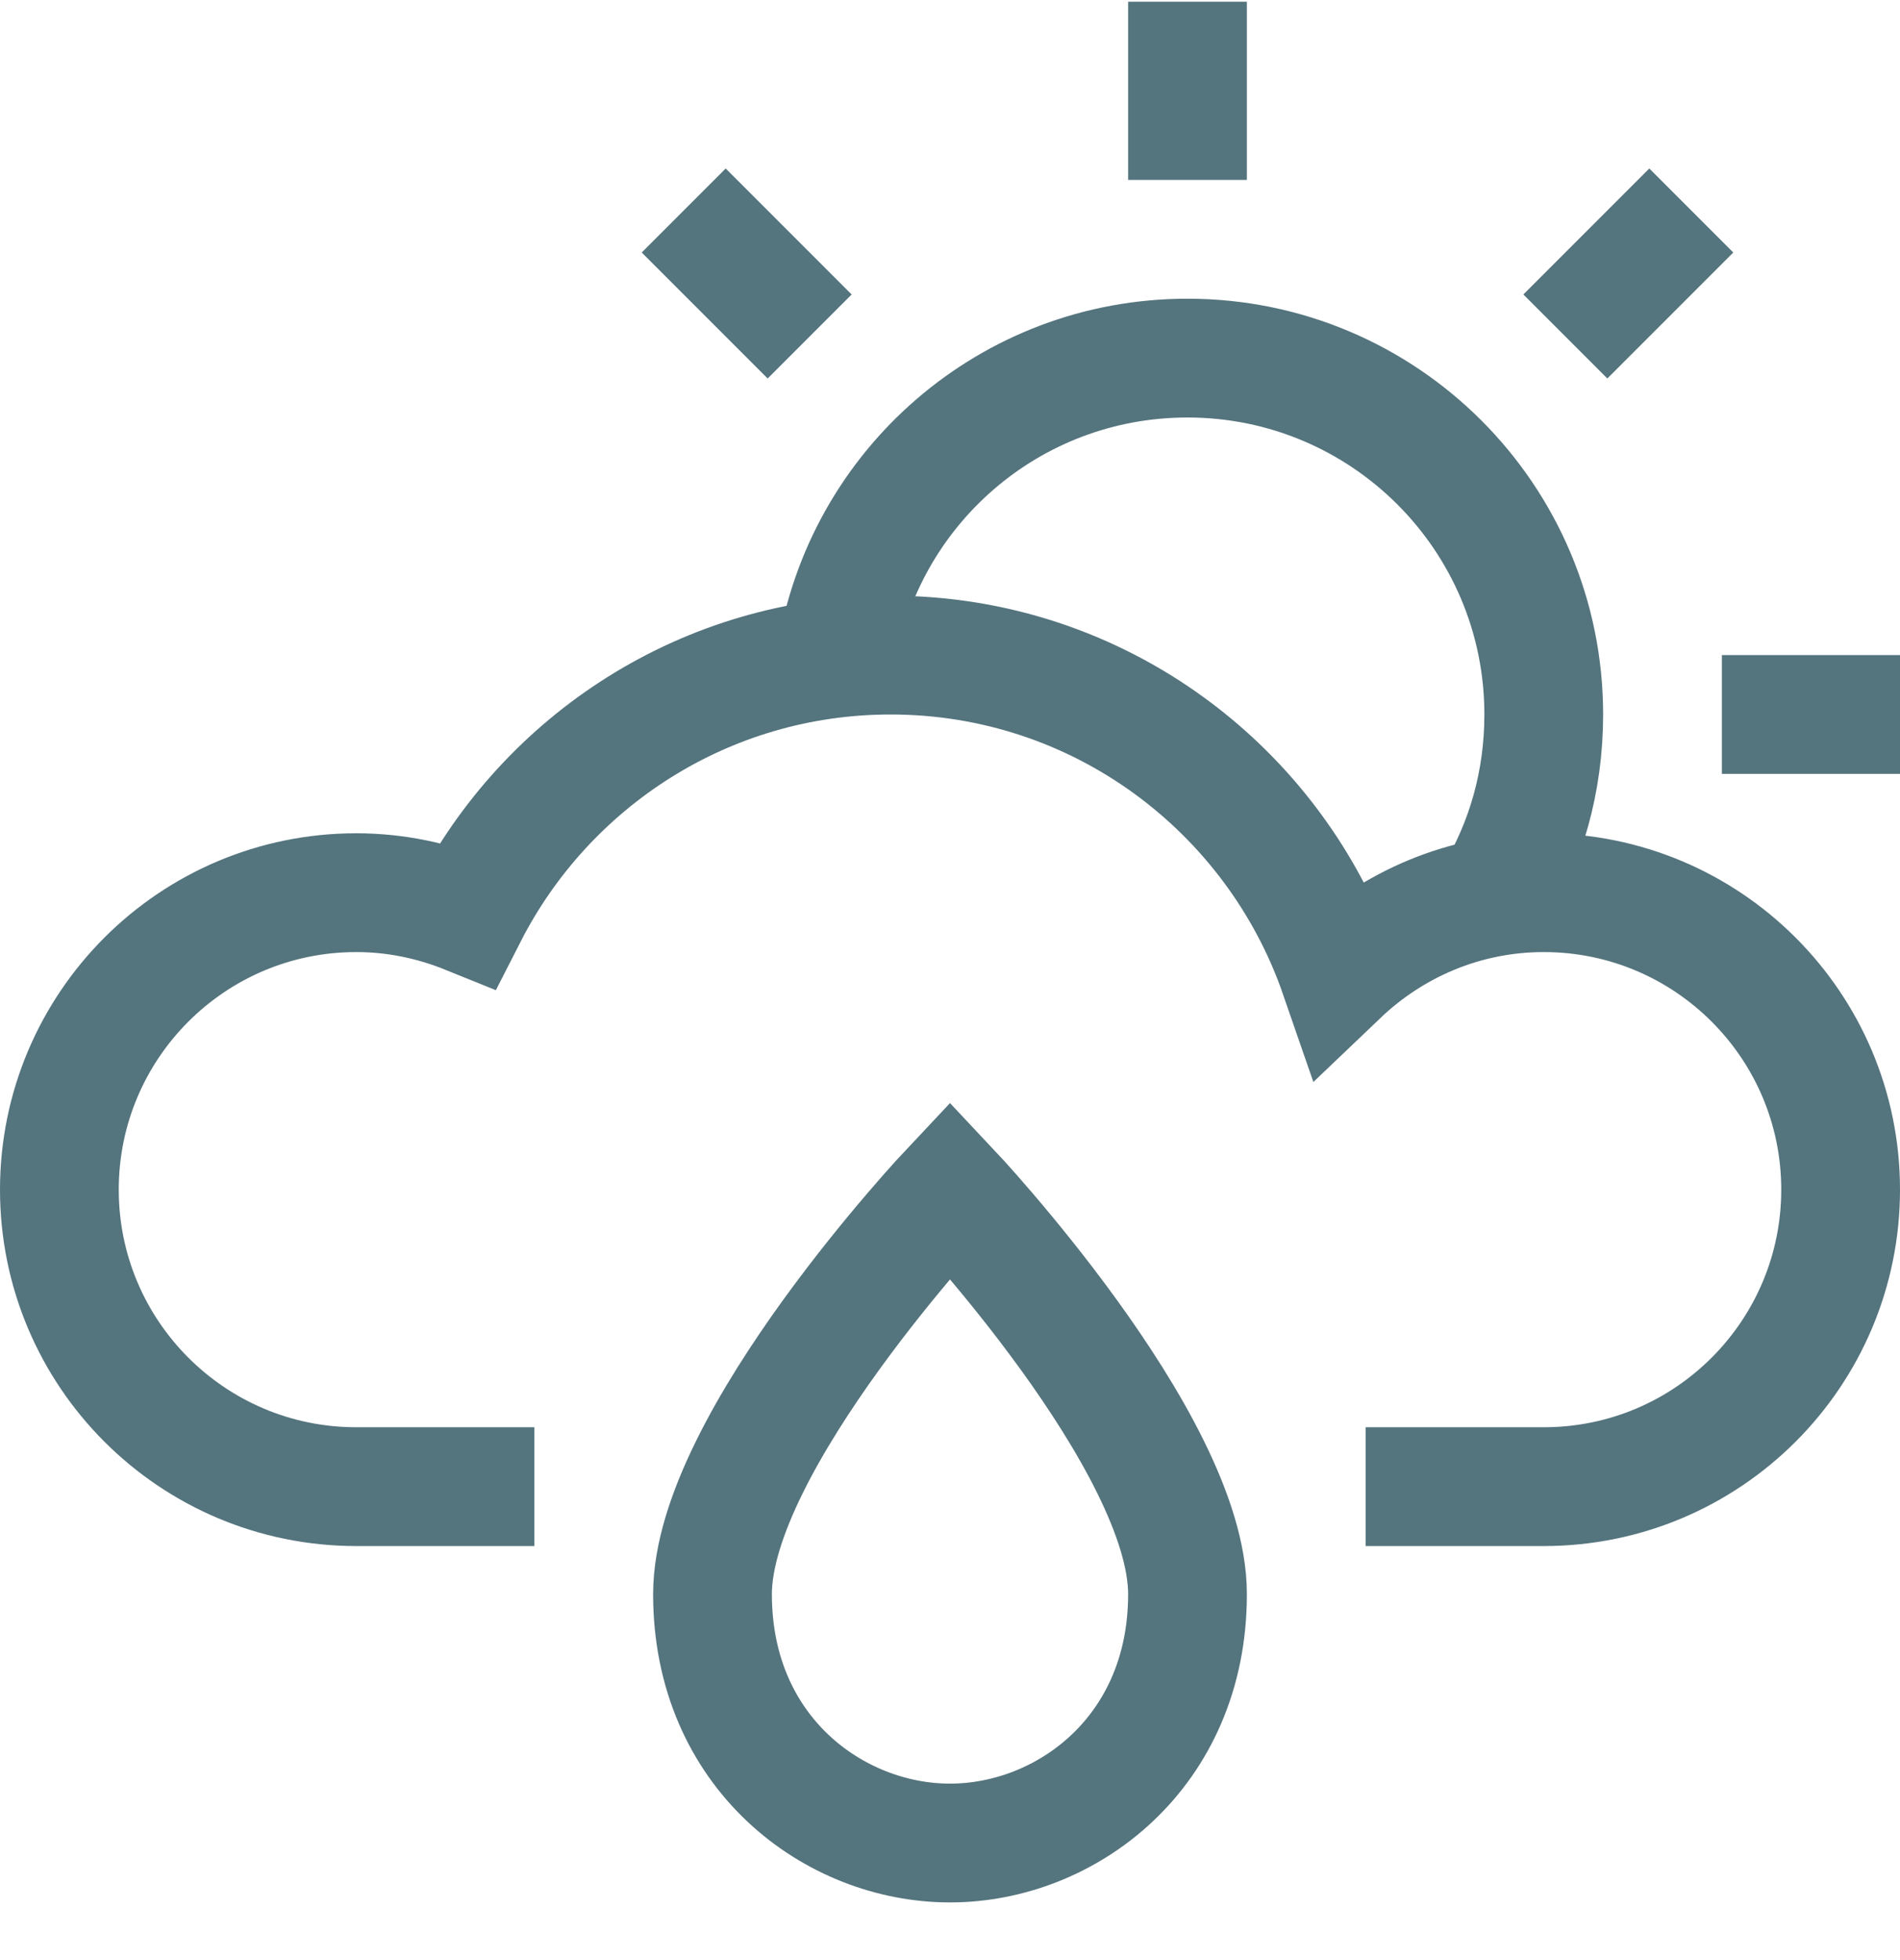 <svg width="32" height="33" viewBox="0 0 32 33" fill="none" xmlns="http://www.w3.org/2000/svg">
<path d="M12 26.839C12 24.272 16 20.029 16 20.029C16 20.029 20 24.272 20 26.839C20 29.51 17.95 31.029 16 31.029C14.05 31.029 12 29.51 12 26.839Z" stroke="#54747E" stroke-width="2" stroke-miterlimit="10" stroke-linecap="square"/>
<path d="M25.156 15.101C25.699 14.199 26 13.159 26 12.029C26 8.715 23.314 6.029 20 6.029C17.005 6.029 14.532 8.213 14.082 11.081" stroke="#54747E" stroke-width="2" stroke-miterlimit="10"/>
<path d="M20 1.029V2.029" stroke="#54747E" stroke-width="2" stroke-miterlimit="10" stroke-linecap="square"/>
<path d="M27.778 4.251L27.071 4.958" stroke="#54747E" stroke-width="2" stroke-miterlimit="10" stroke-linecap="square"/>
<path d="M31 12.029H30" stroke="#54747E" stroke-width="2" stroke-miterlimit="10" stroke-linecap="square"/>
<path d="M12.222 4.251L12.929 4.958" stroke="#54747E" stroke-width="2" stroke-miterlimit="10" stroke-linecap="square"/>
<path d="M24 25.029H26C28.761 25.029 31 22.79 31 20.029C31 17.268 28.761 15.029 26 15.029C24.662 15.029 23.453 15.562 22.556 16.418C21.472 13.284 18.503 11.029 15 11.029C11.89 11.029 9.2 12.808 7.877 15.4C7.296 15.165 6.665 15.029 6 15.029C3.239 15.029 1 17.268 1 20.029C1 22.79 3.239 25.029 6 25.029H8" stroke="#54747E" stroke-width="2" stroke-miterlimit="10" stroke-linecap="square"/>
</svg>
